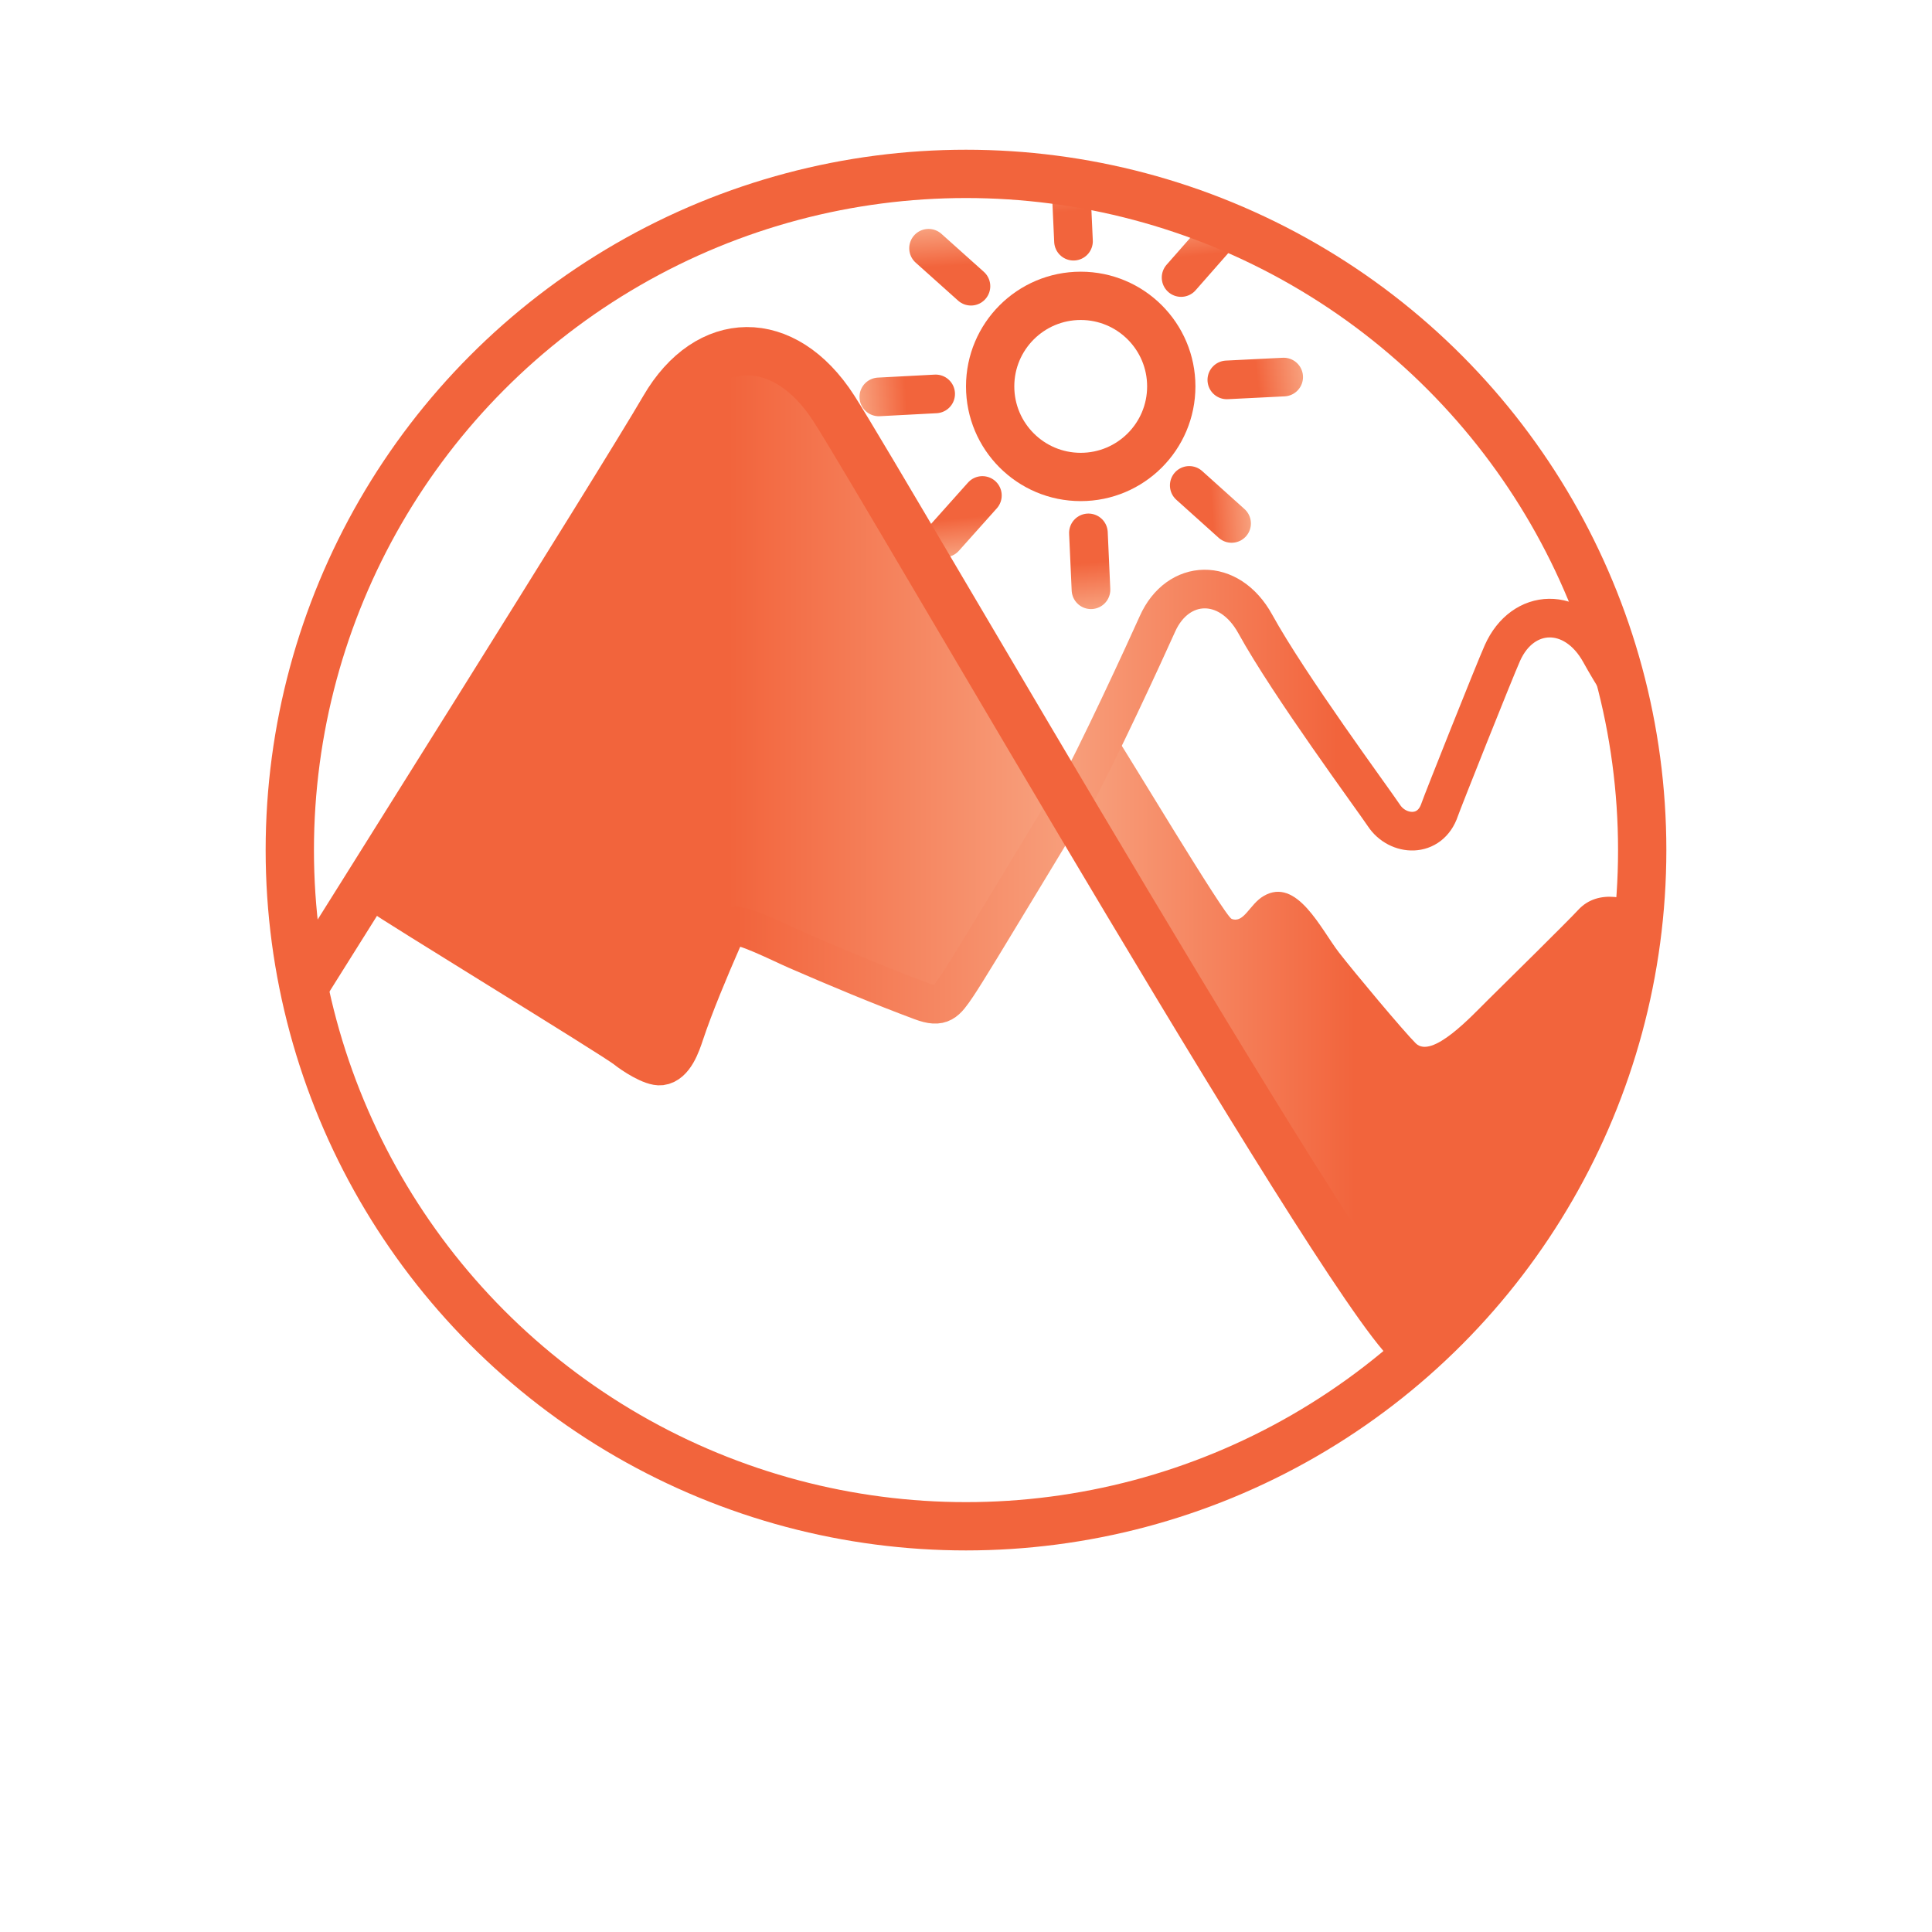 <?xml version="1.0" ?>
<svg xmlns="http://www.w3.org/2000/svg" viewBox="0 0 800 800" enable-background="new 0 0 800 800" xml:space="preserve">
	<linearGradient id="SVGID_1_" gradientUnits="userSpaceOnUse" x1="385.278" y1="87.391" x2="385.278" y2="120.267" gradientTransform="matrix(0.998 -0.068 0.068 0.998 1.86 33.106)">
		<stop offset="0" style="stop-color:#F8A17E"/>
		<stop offset="0.486" style="stop-color:#F2643C"/>
	</linearGradient>
	<line fill="none" stroke="url(#SVGID_1_)" stroke-width="16" stroke-linecap="round" stroke-miterlimit="10" x1="402.05" y1="118.514" x2="384.493" y2="102.789"/>
	<linearGradient id="SVGID_2_" gradientUnits="userSpaceOnUse" x1="497.524" y1="213.905" x2="465.069" y2="213.905" gradientTransform="matrix(0.998 -0.066 0.066 0.998 6.812 27.297)">
		<stop offset="0" style="stop-color:#F8A17E"/>
		<stop offset="0.486" style="stop-color:#F2643C"/>
	</linearGradient>
	<line fill="none" stroke="url(#SVGID_2_)" stroke-width="16" stroke-linecap="round" stroke-miterlimit="10" x1="509.979" y1="216.744" x2="492.443" y2="200.995"/>
	<linearGradient id="SVGID_3_" gradientUnits="userSpaceOnUse" x1="371.88" y1="222.295" x2="371.88" y2="190.326" gradientTransform="matrix(0.995 -0.097 0.097 0.995 8.771 44.72)">
		<stop offset="0" style="stop-color:#F8A17E"/>
		<stop offset="0.486" style="stop-color:#F2643C"/>
	</linearGradient>
	<line fill="none" stroke="url(#SVGID_3_)" stroke-width="16" stroke-linecap="round" stroke-miterlimit="10" x1="391.085" y1="222.74" x2="406.788" y2="205.163"/>
	<linearGradient id="SVGID_4_" gradientUnits="userSpaceOnUse" x1="479.865" y1="94.954" x2="479.865" y2="126.922" gradientTransform="matrix(0.995 -0.105 0.105 0.995 7.958 46.171)">
		<stop offset="0" style="stop-color:#F8A17E"/>
		<stop offset="0.486" style="stop-color:#F2643C"/>
	</linearGradient>
	<line fill="none" stroke="url(#SVGID_4_)" stroke-width="16" stroke-linecap="round" stroke-miterlimit="10" x1="489.063" y1="114.917" x2="504.624" y2="97.213"/>
	<linearGradient id="SVGID_5_" gradientUnits="userSpaceOnUse" x1="433.803" y1="67.918" x2="433.803" y2="107.468" gradientTransform="matrix(0.996 -0.088 0.088 0.996 4.157 38.881)">
		<stop offset="0" style="stop-color:#F8A17E"/>
		<stop offset="0.486" style="stop-color:#F2643C"/>
	</linearGradient>
	<line fill="none" stroke="url(#SVGID_5_)" stroke-width="16" stroke-linecap="round" stroke-miterlimit="10" x1="444.513" y1="99.874" x2="443.438" y2="76.327"/>
	<linearGradient id="SVGID_6_" gradientUnits="userSpaceOnUse" x1="423.286" y1="251.102" x2="423.286" y2="211.552" gradientTransform="matrix(0.996 -0.087 0.087 0.996 9.396 38.85)">
		<stop offset="0" style="stop-color:#F8A17E"/>
		<stop offset="0.486" style="stop-color:#F2643C"/>
	</linearGradient>
	<line fill="none" stroke="url(#SVGID_6_)" stroke-width="16" stroke-linecap="round" stroke-miterlimit="10" x1="451.75" y1="244.202" x2="450.693" y2="220.655"/>
	<linearGradient id="SVGID_7_" gradientUnits="userSpaceOnUse" x1="341.104" y1="154.25" x2="380.673" y2="154.25" gradientTransform="matrix(0.998 -0.067 0.067 0.998 5.251 33.965)">
		<stop offset="0" style="stop-color:#F8A17E"/>
		<stop offset="0.486" style="stop-color:#F2643C"/>
	</linearGradient>
	<line fill="none" stroke="url(#SVGID_7_)" stroke-width="16" stroke-linecap="round" stroke-miterlimit="10" x1="363.896" y1="164.351" x2="387.435" y2="163.111"/>
	<linearGradient id="SVGID_8_" gradientUnits="userSpaceOnUse" x1="513.904" y1="163.02" x2="474.392" y2="163.02" gradientTransform="matrix(0.993 -0.121 0.121 0.993 9.556 54.532)">
		<stop offset="0" style="stop-color:#F8A17E"/>
		<stop offset="0.486" style="stop-color:#F2643C"/>
	</linearGradient>
	<line fill="none" stroke="url(#SVGID_8_)" stroke-width="16" stroke-linecap="round" stroke-miterlimit="10" x1="508.002" y1="157.305" x2="531.545" y2="156.131"/>
	<circle fill="none" stroke="#F2643C" stroke-width="20" stroke-miterlimit="10" cx="400" cy="352" r="280"/>
	<linearGradient id="SVGID_9_" gradientUnits="userSpaceOnUse" x1="438.396" y1="294.399" x2="157.045" y2="294.399">
		<stop offset="0" style="stop-color:#F8A17E"/>
		<stop offset="0.486" style="stop-color:#F2643C"/>
	</linearGradient>
	<path fill="url(#SVGID_9_)" d="M438.396,332.909c-5.857,9.001-38.193,63.447-44.488,72.741c-4.532,6.689-6.278,9.195-14.339,6.195  c-16.573-6.171-33.96-13.451-50.316-20.573c-6.117-2.666-22.05-10.761-25.083-9.382c-2.034,0.924-3.728,3.324-4.69,5.517  c-4.965,11.311-11.308,26.481-14.958,37.477c-1.428,4.302-4.079,12.322-9.568,12.991c-3.779,0.461-11.496-4.678-14.108-6.779  c-4.636-3.735-78.081-48.643-94.977-59.529c-1.897-1.223-6.632-1.502-6.926-1.76l-1.895-4.185  c38.543-61.444,106.333-169.688,119.214-191.869c17.453-30.058,48.172-30.934,68.145,0.111  c9.902,15.388,48.541,82.044,90.996,153.66C436.433,329.266,438.396,332.909,438.396,332.909z"/>
	<linearGradient id="SVGID_10_" gradientUnits="userSpaceOnUse" x1="446.245" y1="432.123" x2="682.5" y2="432.123">
		<stop offset="0" style="stop-color:#F8A17E"/>
		<stop offset="0.486" style="stop-color:#F2643C"/>
	</linearGradient>
	<path fill="url(#SVGID_10_)" d="M446.245,340.29L584.04,557.746c0,0,45.425-35.172,77.939-115.833  C668.266,426.318,682.5,376,682.5,376c-7-4-20.5-8.5-29.049,0.829c-4.004,4.369-29.967,29.967-37.206,37.101  c-6.824,6.725-23.282,24.775-30.021,18.076C581.188,427,560.913,402.76,554.5,394.5c-7.538-9.708-17.5-31.5-31.221-23.503  c-5.915,3.447-8.114,11.44-13.279,9.503c-2.851-1.069-44.513-70.643-47-74L446.245,340.29z"/>
	<circle fill="none" stroke="#F2643C" stroke-width="20" stroke-miterlimit="10" cx="447.5" cy="160" r="37.5"/>
	<linearGradient id="SVGID_11_" gradientUnits="userSpaceOnUse" x1="449.324" y1="388.265" x2="152.386" y2="388.265">
		<stop offset="0" style="stop-color:#F8A17E"/>
		<stop offset="0.486" style="stop-color:#F2643C"/>
	</linearGradient>
	<path fill="none" stroke="url(#SVGID_11_)" stroke-width="16" stroke-miterlimit="10" d="M157.667,370.667  c2.999,2.635,96.118,59.455,101.435,63.739c2.692,2.168,10.651,7.468,14.549,6.992c5.661-0.689,8.395-8.961,9.867-13.398  c3.764-11.34,10.307-26.986,15.428-38.65c0.993-2.261,2.739-4.737,4.836-5.69c3.129-1.422,19.562,6.928,25.872,9.676  c16.867,7.346,34.798,14.853,51.893,21.217c8.312,3.095,10.113,0.51,14.787-6.389c6.883-10.16,43.943-72.647,46.667-76.164"/>
	<linearGradient id="SVGID_12_" gradientUnits="userSpaceOnUse" x1="437.159" y1="294.043" x2="677.425" y2="294.043">
		<stop offset="0" style="stop-color:#F8A17E"/>
		<stop offset="0.486" style="stop-color:#F2643C"/>
	</linearGradient>
	<path fill="none" stroke="url(#SVGID_12_)" stroke-width="16" stroke-miterlimit="10" d="M444.152,331.231  c10-18,30.001-61.436,35.112-72.876c8.423-18.851,29.681-19.653,40.51,0c14.193,25.759,48.573,72.258,53.345,79.416  c5.615,8.423,19.033,9.46,23.033-2.54c1-2.999,22.618-57.336,25.973-64.844c8.423-18.851,29.681-19.653,40.51,0  c2.235,4.056,4.971,8.627,8.013,13.478"/>
	<path fill="none" stroke="#F2643C" stroke-width="20" stroke-miterlimit="10" d="M125,410c10-16,132-210,150-241  s49.681-31.904,70.28,0.114C367.784,204.093,567,551,586,558"/>
</svg>